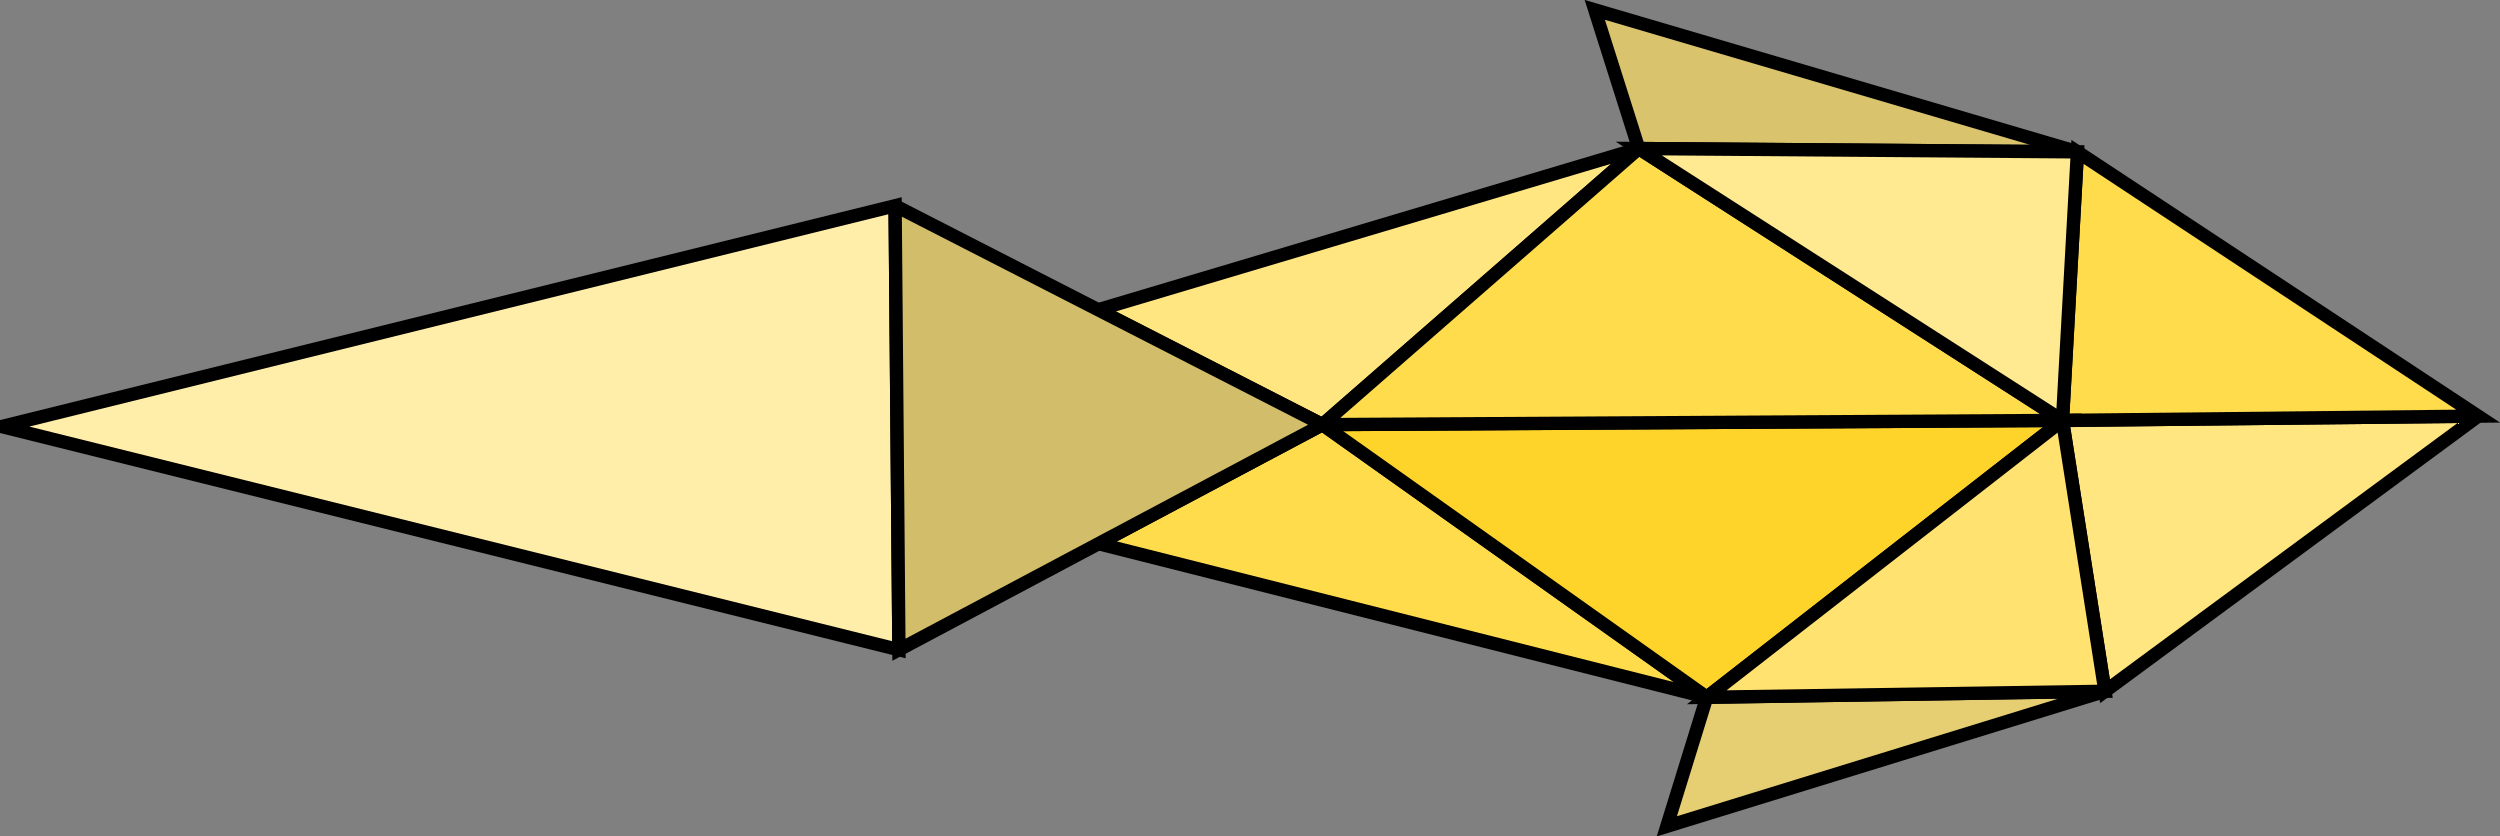 <?xml version="1.0" encoding="UTF-8" standalone="no"?>
<svg
   width="49.654mm"
   height="16.613mm"
   viewBox="0 0 49.654 16.613"
   version="1.1"
   id="svg1125"
   inkscape:version="1.1.1 (3bf5ae0d25, 2021-09-20)"
   sodipodi:docname="more_smallest_fish.svg"
   inkscape:export-filename="C:\Data\Usr\Martin\Projekty\rybiczky\images\color_range_fish\more_smallest_fish.png"
   inkscape:export-xdpi="153.46057"
   inkscape:export-ydpi="153.46057"
   xmlns:inkscape="http://www.inkscape.org/namespaces/inkscape"
   xmlns:sodipodi="http://sodipodi.sourceforge.net/DTD/sodipodi-0.dtd"
   xmlns="http://www.w3.org/2000/svg"
   xmlns:svg="http://www.w3.org/2000/svg"
   xmlns:rdf="http://www.w3.org/1999/02/22-rdf-syntax-ns#"
   xmlns:cc="http://creativecommons.org/ns#"
   xmlns:dc="http://purl.org/dc/elements/1.1/">
  <rect x="0" y="0" width="49.654" height="16.613" fill="#808080" stroke="none"/>
  <defs
     id="defs1119" />
  <sodipodi:namedview
     id="base"
     pagecolor="#ffffff"
     bordercolor="#666666"
     borderopacity="1.0"
     inkscape:pageopacity="0.0"
     inkscape:pageshadow="2"
     inkscape:zoom="2.4877867"
     inkscape:cx="95.466384"
     inkscape:cy="66.524996"
     inkscape:document-units="mm"
     inkscape:current-layer="layer1"
     inkscape:document-rotation="0"
     showgrid="false"
     inkscape:window-width="1920"
     inkscape:window-height="1011"
     inkscape:window-x="-9"
     inkscape:window-y="-9"
     inkscape:window-maximized="1"
     inkscape:pagecheckerboard="0"
     inkscape:snap-page="false" />
  <g
     inkscape:label="Layer 1"
     inkscape:groupmode="layer"
     id="layer1"
     transform="translate(-58.753,-111.807)">
    <path
       style="fill:#ffe680;fill-opacity:1;stroke:#000000;stroke-width:0.265px;stroke-linecap:butt;stroke-linejoin:miter;stroke-opacity:1"
       d="m 107.973,120.072 -8.256,0.085 0.844,5.38 7.412,-5.465"
       id="path1702"
       sodipodi:nodetypes="cccc" />
    <path
       style="fill:#ffdc4b;fill-opacity:1;stroke:#000000;stroke-width:0.265px;stroke-linecap:butt;stroke-linejoin:miter;stroke-opacity:1"
       d="m 99.717,120.157 0.297,-5.334 7.959,5.249 -8.256,0.085"
       id="path1706"
       sodipodi:nodetypes="cccc" />
    <path
       style="fill:#d9c36d;fill-opacity:1;stroke:#000000;stroke-width:0.265px;stroke-linecap:butt;stroke-linejoin:miter;stroke-opacity:1"
       d="m 91.301,114.757 -0.873,-2.754 9.586,2.819 z"
       id="path1712"
       sodipodi:nodetypes="cccc" />
    <path
       style="fill:#ffdc4b;fill-opacity:1;stroke:#000000;stroke-width:0.265px;stroke-linecap:butt;stroke-linejoin:miter;stroke-opacity:1"
       d="m 85.019,120.241 7.633,5.415 -12.083,-3.051 4.45,-2.364"
       id="path1714"
       sodipodi:nodetypes="cccc" />
    <path
       style="fill:#ffd42a;fill-opacity:1;stroke:#000000;stroke-width:0.265px;stroke-linecap:butt;stroke-linejoin:miter;stroke-opacity:1"
       d="m 92.652,125.655 -7.633,-5.415 14.698,-0.084 -7.065,5.498"
       id="path1716"
       sodipodi:nodetypes="cccc" />
    <path
       style="fill:#e5cf72;fill-opacity:1;stroke:#000000;stroke-width:0.265px;stroke-linecap:butt;stroke-linejoin:miter;stroke-opacity:1"
       d="m 92.652,125.655 -0.793,2.564 8.702,-2.683 -7.909,0.119"
       id="path1722"
       sodipodi:nodetypes="cccc" />
    <path
       style="fill:#ffe680;fill-opacity:1;stroke:#000000;stroke-width:0.265px;stroke-linecap:butt;stroke-linejoin:miter;stroke-opacity:1"
       d="m 80.558,117.961 10.743,-3.203 -6.282,5.483 -4.461,-2.28"
       id="path1724"
       sodipodi:nodetypes="cccc" />
    <path
       style="fill:#ffeeaa;fill-opacity:1;stroke:#000000;stroke-width:0.265px;stroke-linecap:butt;stroke-linejoin:miter;stroke-opacity:1"
       d="m 76.607,124.712 -17.822,-4.433 17.746,-4.386 z"
       id="path1730"
       sodipodi:nodetypes="cccc" />
    <path
       style="fill:#d2be6a;fill-opacity:1;stroke:#000000;stroke-width:0.265px;stroke-linecap:butt;stroke-linejoin:miter;stroke-opacity:1"
       d="m 76.53,115.893 8.489,4.348 -8.412,4.471 -0.076,-8.819"
       id="path1732"
       sodipodi:nodetypes="cccc" />
    <path
       style="fill:#ffdc4b;fill-opacity:1;stroke:#000000;stroke-width:0.265px;stroke-linecap:butt;stroke-linejoin:miter;stroke-opacity:1"
       d="m 91.301,114.757 8.416,5.4 -14.698,0.084 6.282,-5.483"
       id="path6010"
       sodipodi:nodetypes="cccc" />
    <path
       style="fill:#ffea92;fill-opacity:1;stroke:#000000;stroke-width:0.265px;stroke-linecap:butt;stroke-linejoin:miter;stroke-opacity:1"
       d="m 91.301,114.757 8.416,5.4 0.297,-5.334 z"
       id="path7142"
       sodipodi:nodetypes="cccc" />
    <path
       style="fill:#ffe26f;fill-opacity:1;stroke:#000000;stroke-width:0.265px;stroke-linecap:butt;stroke-linejoin:miter;stroke-opacity:1"
       d="m 99.717,120.157 0.844,5.38 -7.909,0.119 z"
       id="path8658"
       sodipodi:nodetypes="cccc" />
  </g>
</svg>
